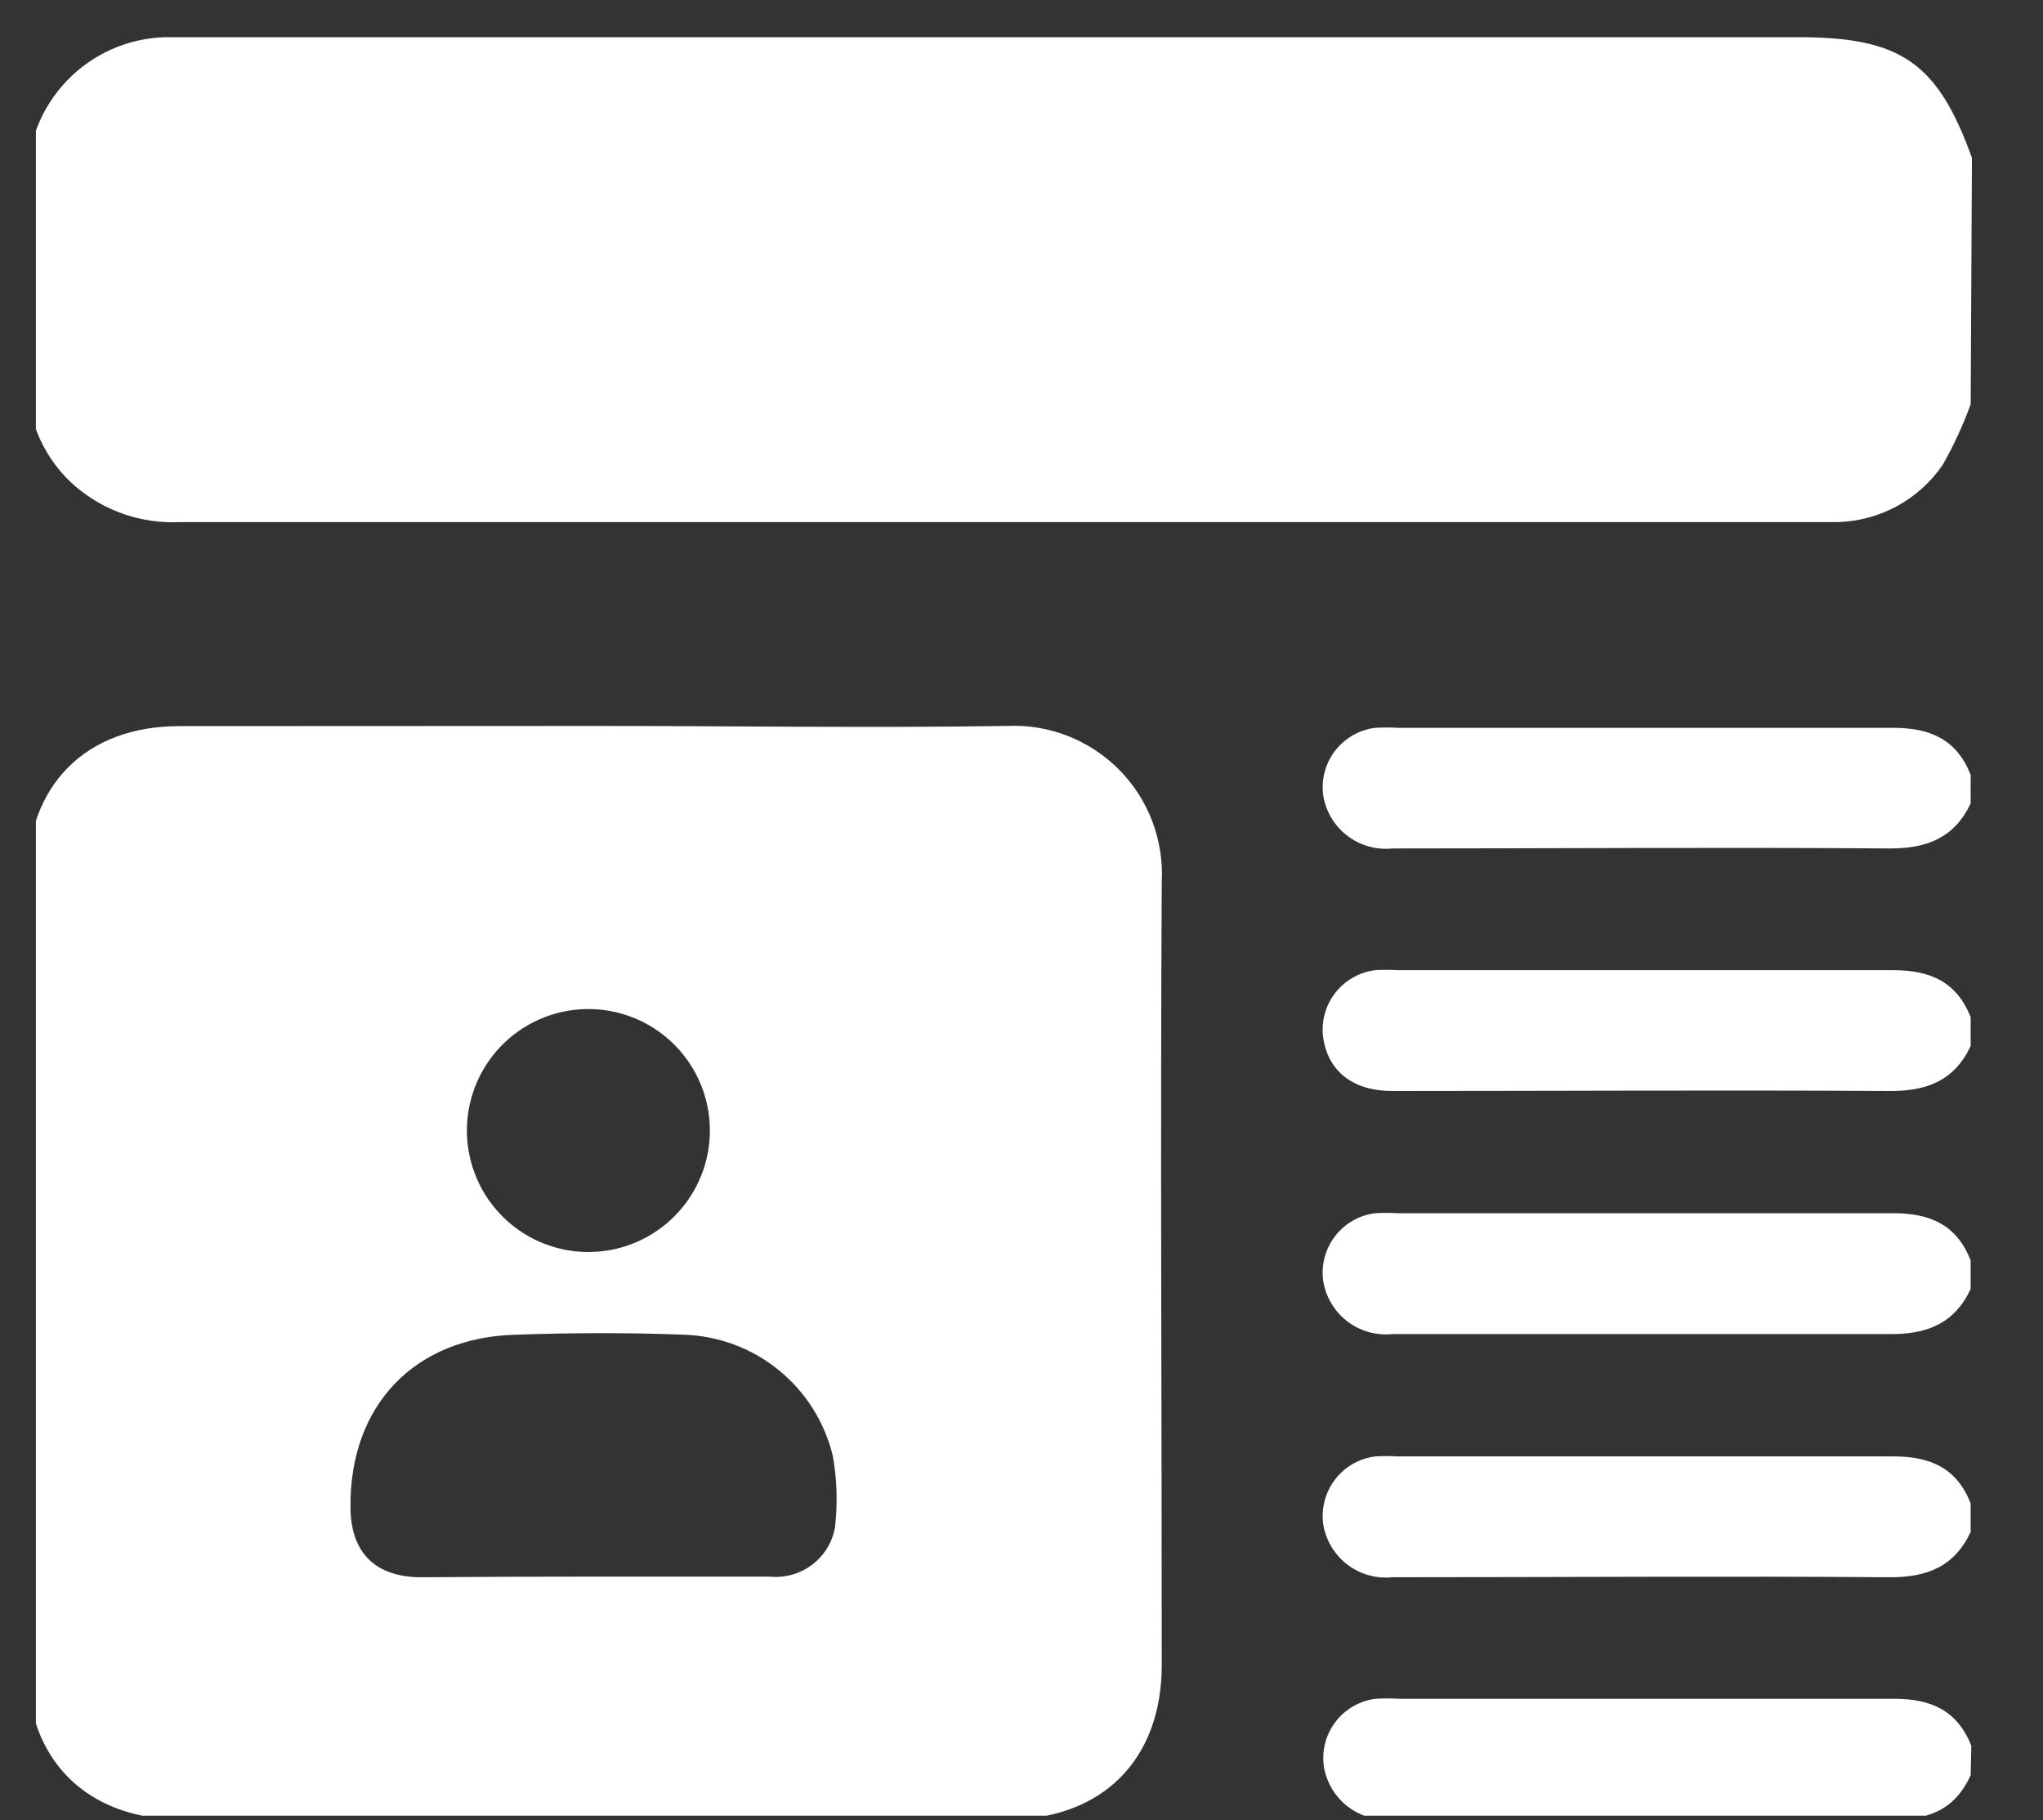 <svg width="55" height="49" viewBox="0 0 55 49" fill="none" xmlns="http://www.w3.org/2000/svg">
<rect x="0" y="0" width="55" height="49" fill="#333333" stroke="none"/>
<g id="clear details 1" clip-path="url(#clip0_1426_4466)">
<path id="Vector" d="M53.053 10.881C52.849 11.445 52.597 11.99 52.301 12.511C51.983 12.977 51.559 13.36 51.064 13.628C50.568 13.897 50.016 14.043 49.452 14.055H48.99C34.275 14.055 19.558 14.055 4.843 14.055C3.828 14.104 2.833 13.768 2.056 13.115C1.638 12.761 1.304 12.319 1.076 11.82C0.849 11.322 0.734 10.78 0.74 10.232C0.74 8.443 0.74 6.653 0.74 4.864C0.726 3.862 1.108 2.894 1.802 2.171C2.496 1.448 3.447 1.028 4.449 1.001C4.672 1.001 4.894 1.001 5.11 1.001H48.415C51.178 1.001 52.164 1.69 53.087 4.249L53.053 10.881Z" fill="white"/>
<path id="Vector_2" d="M53.053 21.627C52.614 22.555 51.874 22.846 50.865 22.84C46.409 22.806 41.948 22.84 37.486 22.84C37.059 22.885 36.63 22.766 36.285 22.509C35.941 22.251 35.707 21.873 35.629 21.45C35.594 21.236 35.603 21.017 35.655 20.806C35.707 20.596 35.801 20.398 35.932 20.224C36.062 20.051 36.226 19.906 36.414 19.797C36.602 19.689 36.809 19.619 37.025 19.593C37.228 19.581 37.431 19.581 37.634 19.593C42.079 19.593 46.523 19.593 50.968 19.593C51.976 19.593 52.677 19.912 53.053 20.858V21.627Z" fill="white"/>
<path id="Vector_3" d="M53.053 28.157C52.614 29.091 51.874 29.376 50.865 29.37C46.409 29.342 41.948 29.37 37.486 29.37C36.449 29.37 35.777 28.863 35.629 27.98C35.593 27.766 35.602 27.546 35.653 27.335C35.705 27.123 35.799 26.925 35.929 26.751C36.06 26.577 36.224 26.431 36.412 26.322C36.6 26.213 36.809 26.143 37.025 26.117C37.228 26.105 37.431 26.105 37.634 26.117C42.079 26.117 46.523 26.117 50.968 26.117C51.976 26.117 52.677 26.436 53.053 27.382V28.157Z" fill="white"/>
<path id="Vector_4" d="M53.053 34.699C52.614 35.633 51.874 35.924 50.865 35.913C46.409 35.913 41.948 35.913 37.486 35.913C37.059 35.957 36.63 35.839 36.285 35.581C35.941 35.323 35.707 34.945 35.629 34.522C35.593 34.308 35.602 34.088 35.653 33.877C35.705 33.666 35.799 33.467 35.929 33.293C36.06 33.119 36.224 32.973 36.412 32.864C36.6 32.755 36.809 32.685 37.025 32.659C37.228 32.648 37.431 32.648 37.634 32.659C42.079 32.659 46.523 32.659 50.968 32.659C51.976 32.659 52.677 32.978 53.053 33.93V34.699Z" fill="white"/>
<path id="Vector_5" d="M53.053 41.24C52.614 42.175 51.874 42.465 50.865 42.459C46.409 42.425 41.948 42.459 37.486 42.459C37.059 42.504 36.63 42.385 36.285 42.128C35.941 41.87 35.707 41.492 35.629 41.069C35.594 40.855 35.603 40.635 35.655 40.424C35.707 40.213 35.801 40.015 35.931 39.841C36.062 39.667 36.225 39.521 36.413 39.412C36.601 39.303 36.809 39.233 37.025 39.206C37.228 39.194 37.431 39.194 37.634 39.206C42.079 39.206 46.523 39.206 50.968 39.206C51.976 39.206 52.677 39.519 53.053 40.471V41.24Z" fill="white"/>
<path id="Vector_6" d="M53.053 47.787C52.631 48.716 51.913 49.007 50.882 48.978C46.426 48.944 41.965 48.978 37.503 48.978C37.076 49.023 36.647 48.904 36.303 48.646C35.958 48.389 35.724 48.011 35.646 47.588C35.61 47.373 35.619 47.154 35.67 46.943C35.722 46.732 35.816 46.534 35.947 46.361C36.077 46.187 36.241 46.042 36.43 45.933C36.618 45.825 36.826 45.756 37.042 45.73C37.245 45.719 37.448 45.719 37.651 45.73C42.096 45.73 46.54 45.73 50.985 45.73C51.993 45.73 52.694 46.049 53.07 46.995L53.053 47.787Z" fill="white"/>
<path id="Vector_7" d="M16.016 19.542C19.709 19.542 23.424 19.599 27.099 19.542C27.656 19.515 28.213 19.605 28.733 19.806C29.253 20.008 29.725 20.316 30.119 20.711C30.512 21.106 30.819 21.58 31.018 22.101C31.217 22.622 31.305 23.178 31.276 23.735C31.236 30.773 31.276 37.804 31.276 44.818C31.276 47.388 29.663 48.983 27.087 48.983H4.905C2.341 48.977 0.729 47.394 0.729 44.818V23.667C0.729 21.137 2.307 19.547 4.831 19.547L16.016 19.542ZM15.976 42.442C17.555 42.442 19.139 42.442 20.723 42.442C21.127 42.483 21.532 42.37 21.857 42.127C22.183 41.883 22.404 41.525 22.478 41.126C22.553 40.483 22.534 39.832 22.421 39.194C22.201 38.284 21.689 37.471 20.962 36.881C20.235 36.291 19.334 35.957 18.398 35.929C16.905 35.872 15.401 35.878 13.908 35.929C11.167 35.992 9.418 37.821 9.435 40.556C9.435 41.792 10.096 42.453 11.327 42.459C12.882 42.448 14.432 42.442 15.982 42.442H15.976ZM15.976 33.701C16.82 33.666 17.616 33.306 18.2 32.697C18.785 32.088 19.111 31.277 19.111 30.433C19.111 29.59 18.785 28.779 18.2 28.17C17.616 27.561 16.82 27.201 15.976 27.166C15.536 27.147 15.096 27.218 14.684 27.374C14.271 27.53 13.894 27.768 13.576 28.073C13.258 28.378 13.005 28.745 12.832 29.15C12.659 29.556 12.569 29.992 12.569 30.433C12.569 30.875 12.659 31.311 12.832 31.717C13.005 32.122 13.258 32.489 13.576 32.794C13.894 33.099 14.271 33.337 14.684 33.493C15.096 33.649 15.536 33.72 15.976 33.701Z" fill="white"/>
</g>
<defs>
<clipPath id="clip0_1426_4466">
<rect width="53.321" height="48.093" fill="white" transform="translate(0.966 0.785)"/>
</clipPath>
</defs>
</svg>
